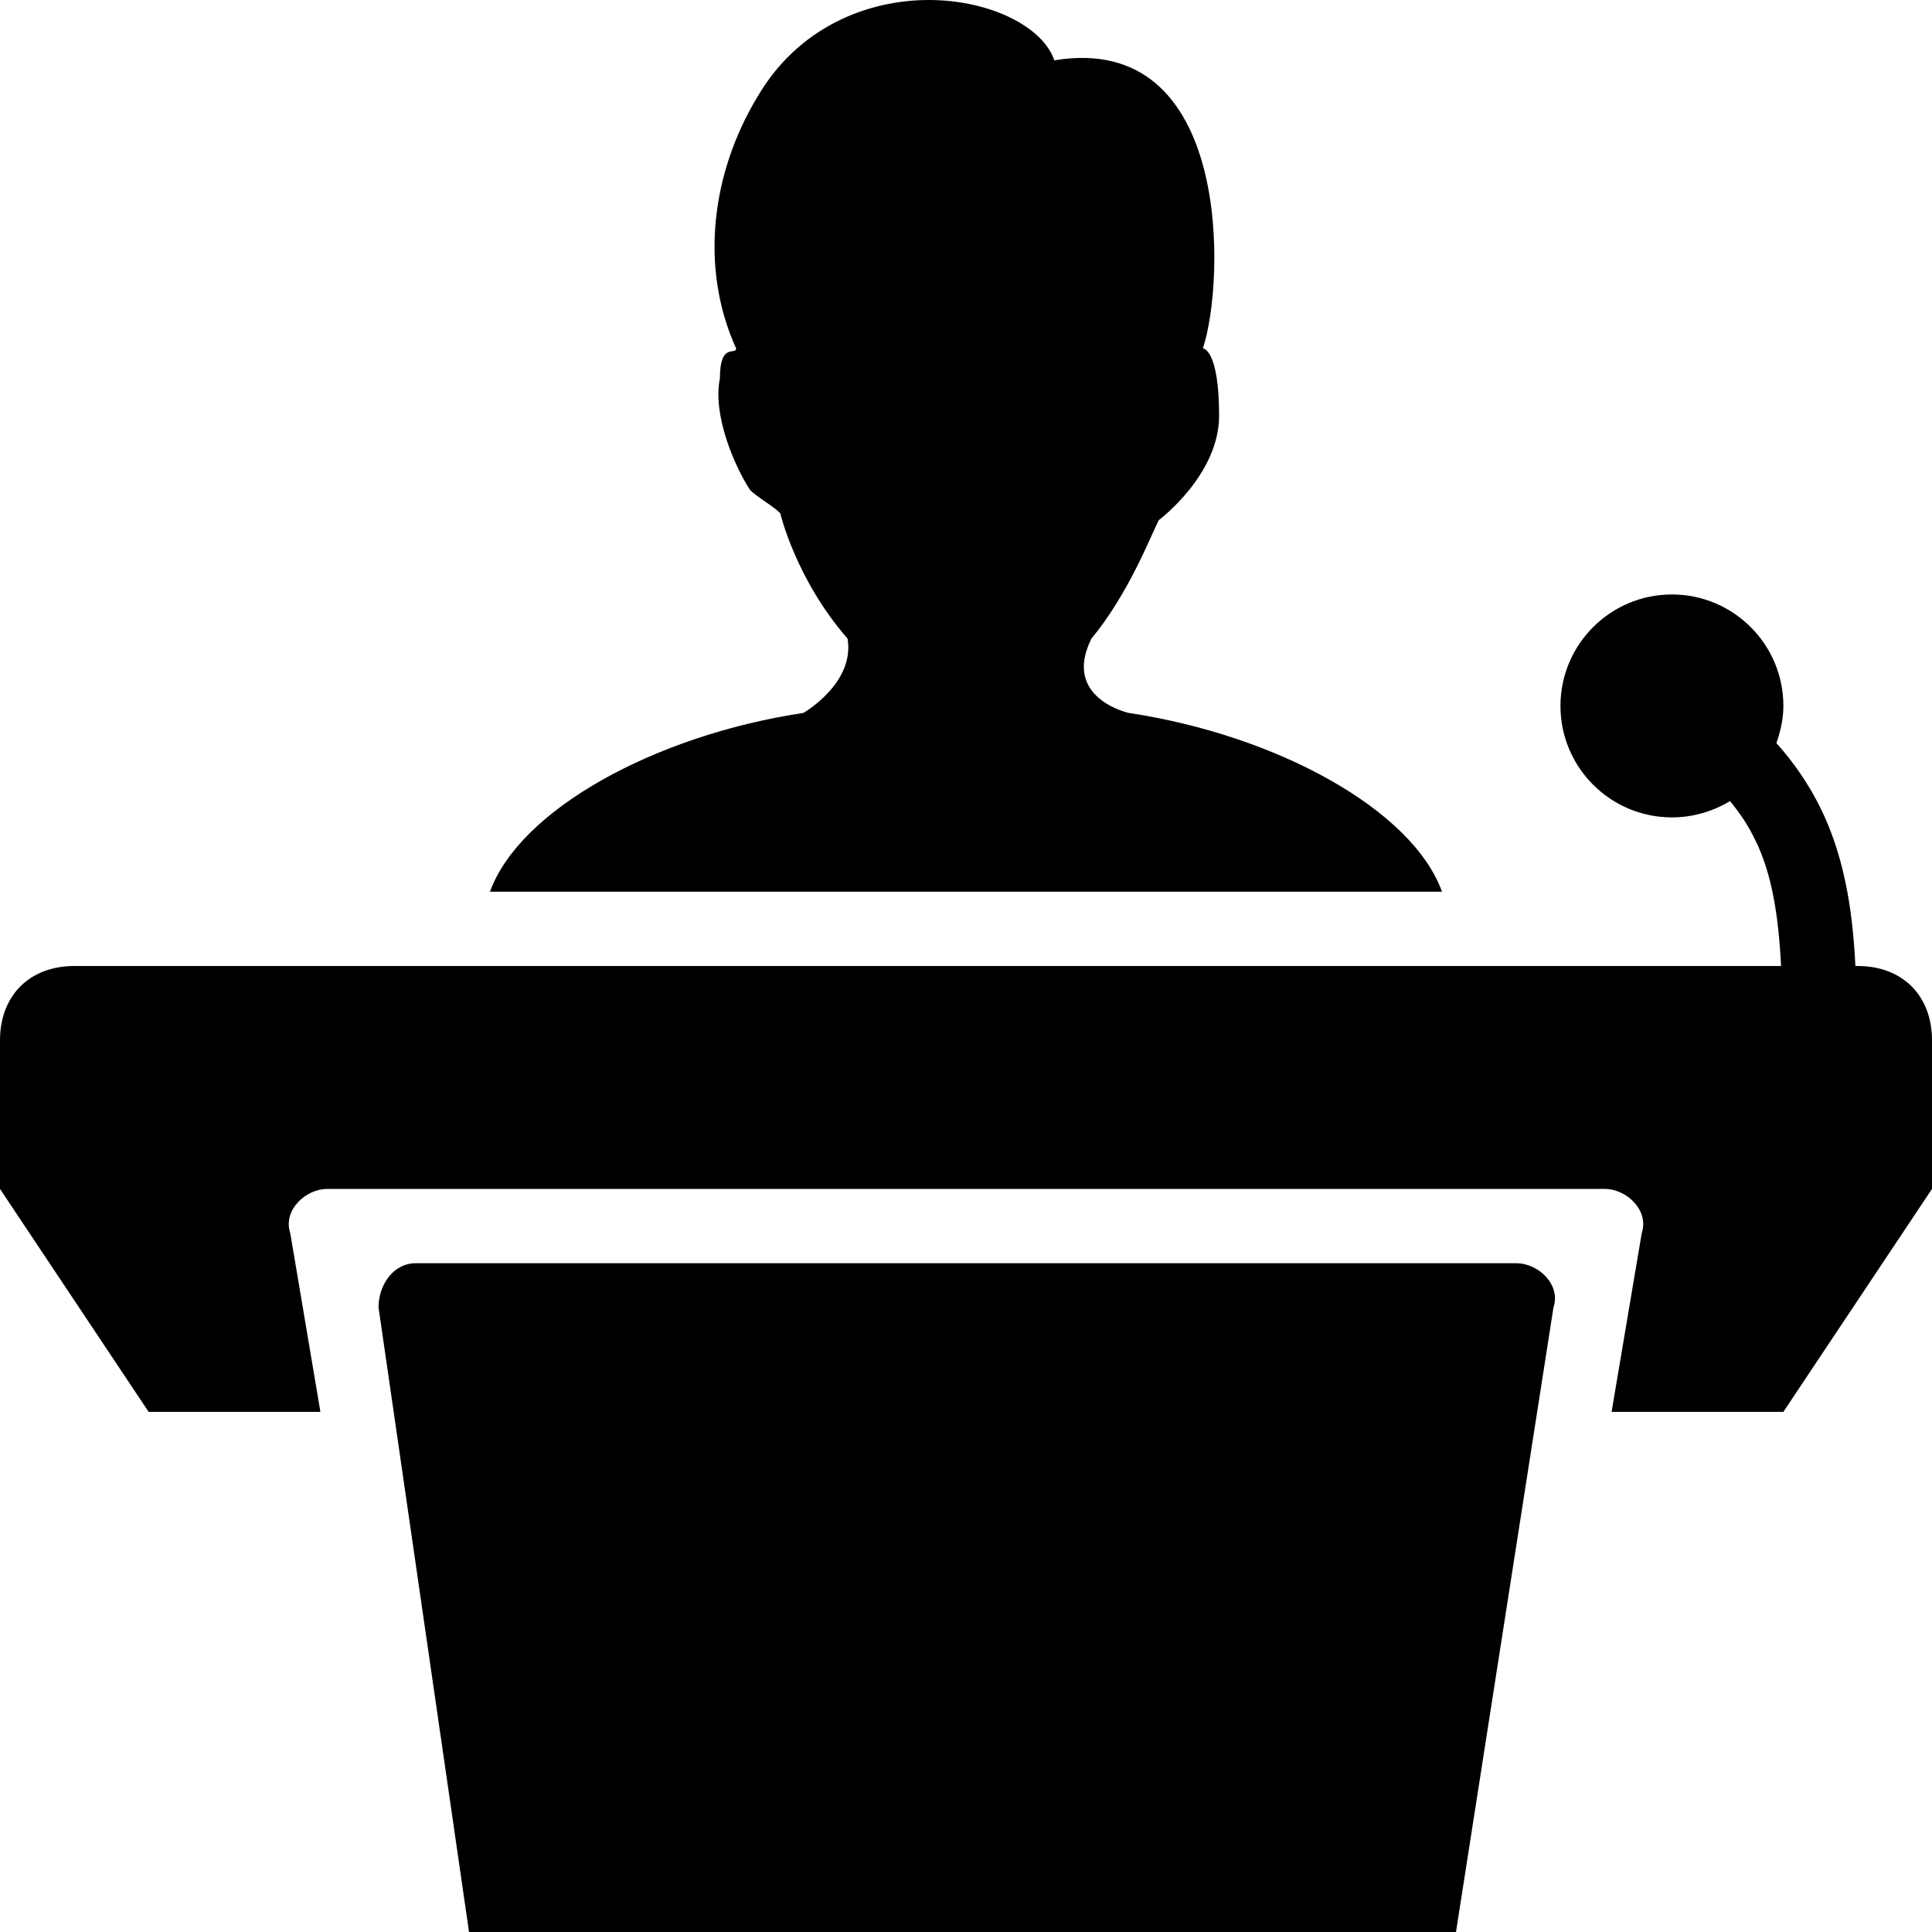 <svg fill="#000000" xmlns="http://www.w3.org/2000/svg"  viewBox="0 0 26 26" width="100px" height="100px"><path d="M 12.5 0 C 11.676 0 10.738 0.363 10.188 1.312 C 9.586 2.312 9.406 3.586 9.906 4.688 C 9.906 4.789 9.688 4.594 9.688 5.094 C 9.586 5.594 9.895 6.293 10.094 6.594 C 10.195 6.695 10.398 6.805 10.5 6.906 C 10.5 6.906 10.707 7.793 11.406 8.594 C 11.508 9.195 10.812 9.594 10.812 9.594 C 8.812 9.895 6.992 10.898 6.594 12 L 19.406 12 C 19.008 10.898 17.188 9.895 15.188 9.594 C 15.188 9.594 14.289 9.395 14.688 8.594 C 15.188 7.992 15.492 7.199 15.594 7 C 15.594 7 16.406 6.395 16.406 5.594 C 16.406 4.695 16.188 4.688 16.188 4.688 C 16.488 3.789 16.586 0.414 14.188 0.812 C 14.039 0.363 13.324 0 12.5 0 Z M 22.5 8 C 21.672 8 21 8.672 21 9.5 C 21 10.328 21.672 11 22.5 11 C 22.785 11 23.055 10.918 23.281 10.781 C 23.422 10.949 23.531 11.117 23.625 11.312 C 23.84 11.75 23.934 12.305 23.969 13 L 1 13 C 0.398 13 0 13.398 0 14 L 0 16 L 2 19 L 4.312 19 L 3.906 16.594 C 3.805 16.293 4.105 16 4.406 16 L 21.594 16 C 21.895 16 22.195 16.293 22.094 16.594 L 21.688 19 L 24 19 L 26 16 L 26 14 C 26 13.398 25.602 13 25 13 L 24.969 13 C 24.93 12.184 24.801 11.488 24.5 10.875 C 24.344 10.559 24.145 10.266 23.906 10 C 23.961 9.844 24 9.672 24 9.5 C 24 8.672 23.328 8 22.5 8 Z M 5.594 17 C 5.293 17 5.094 17.293 5.094 17.594 L 6.312 26 L 19.594 26 L 20.906 17.594 C 21.008 17.293 20.707 17 20.406 17 Z"/></svg>